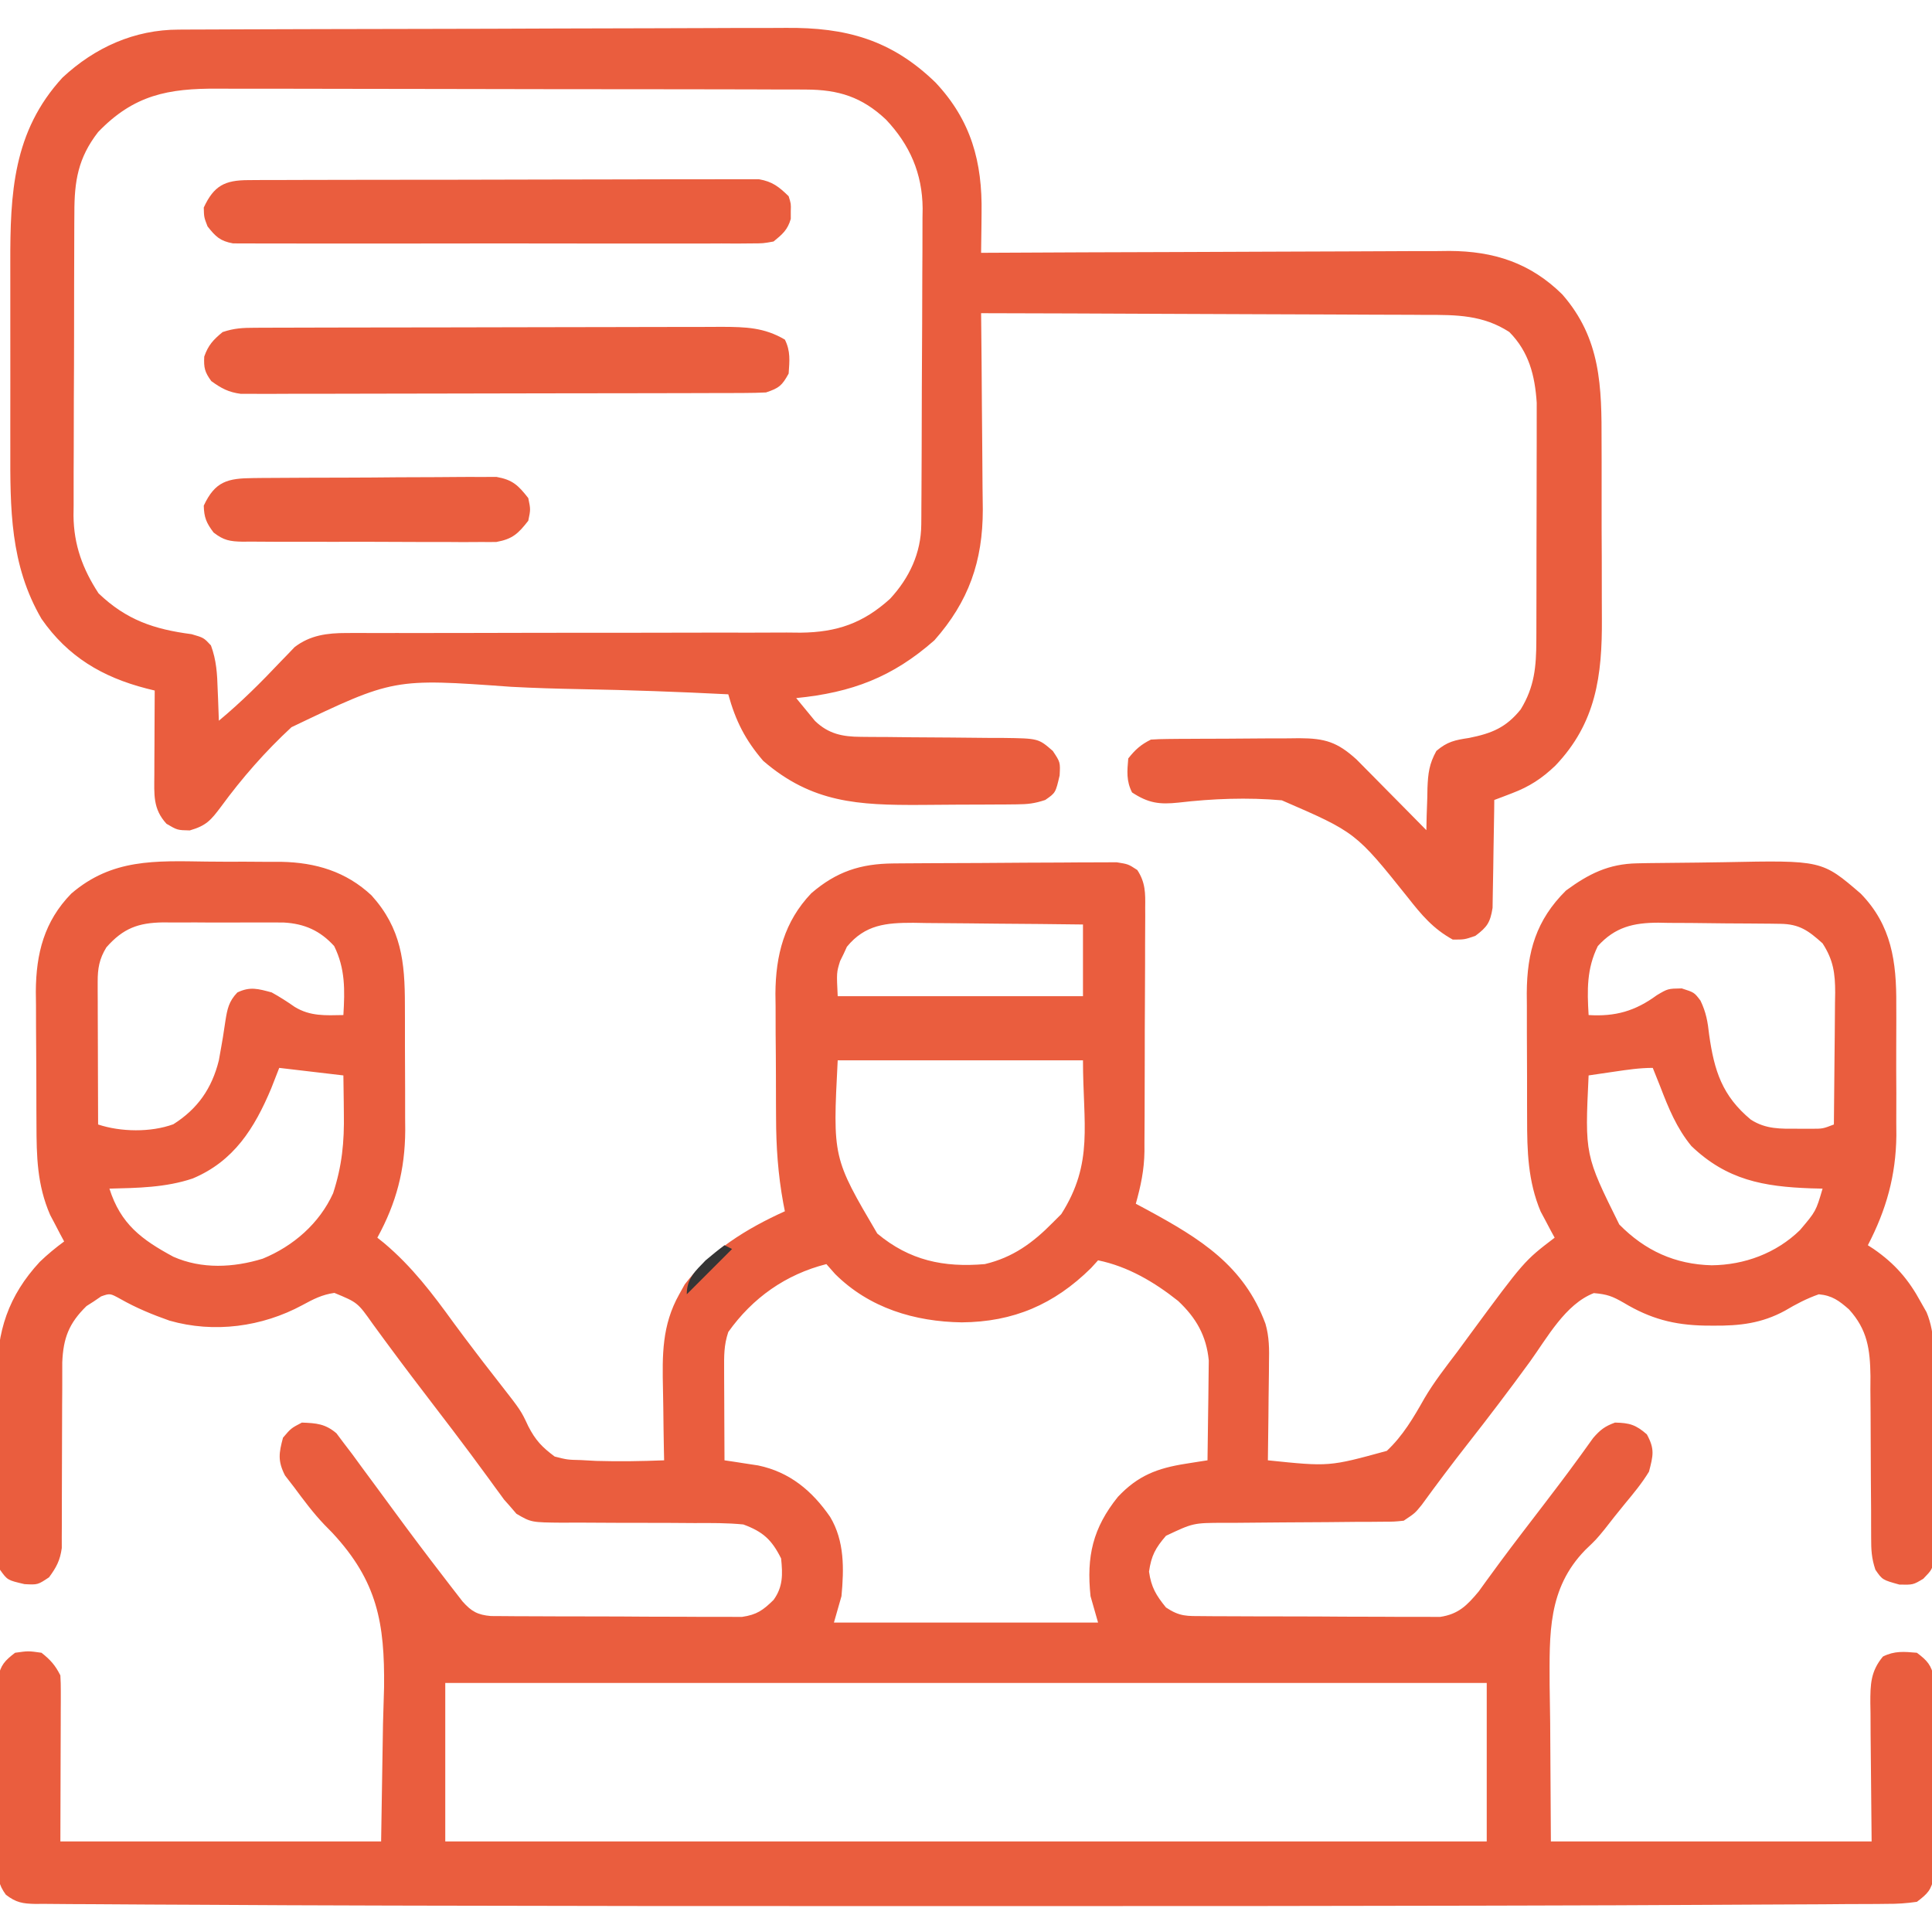 <?xml version="1.0" encoding="UTF-8"?>
<svg version="1.1" xmlns="http://www.w3.org/2000/svg" width="512" height="512">
<path d="M0 0 C3.406 0.047 6.809 0.041 10.215 0.028 C12.407 0.039 14.598 0.053 16.79 0.071 C18.296 0.068 18.296 0.068 19.833 0.065 C28.954 0.246 36.987 2.64 43.75 8.973 C51.656 17.745 52.592 26.597 52.583 38 C52.587 39.185 52.591 40.37 52.596 41.591 C52.601 44.092 52.602 46.593 52.597 49.095 C52.594 52.896 52.618 56.696 52.643 60.497 C52.645 62.935 52.646 65.374 52.645 67.813 C52.654 68.937 52.663 70.062 52.673 71.22 C52.612 81.737 50.319 90.467 45.282 99.672 C45.864 100.136 46.447 100.6 47.047 101.079 C54.489 107.35 59.869 114.467 65.547 122.305 C67.432 124.877 69.353 127.418 71.286 129.954 C71.972 130.855 72.659 131.756 73.366 132.684 C74.766 134.507 76.177 136.322 77.598 138.129 C83.342 145.486 83.342 145.486 85.282 149.641 C87.203 153.377 88.92 155.165 92.282 157.672 C95.636 158.523 95.636 158.523 99.274 158.61 C100.587 158.682 101.899 158.754 103.252 158.828 C109.266 159.006 115.27 158.908 121.282 158.672 C121.261 157.695 121.24 156.717 121.218 155.71 C121.145 152.039 121.1 148.367 121.062 144.695 C121.042 143.114 121.015 141.534 120.98 139.953 C120.783 130.795 120.67 122.899 125.282 114.672 C125.765 113.805 126.249 112.937 126.747 112.043 C133.49 103.19 143.232 97.204 153.282 92.672 C153.071 91.596 153.071 91.596 152.856 90.498 C151.465 82.894 150.961 75.577 150.946 67.856 C150.936 66.089 150.936 66.089 150.926 64.287 C150.916 61.816 150.911 59.344 150.911 56.873 C150.907 53.116 150.87 49.361 150.833 45.604 C150.827 43.188 150.823 40.772 150.821 38.356 C150.806 37.247 150.792 36.139 150.777 34.996 C150.836 24.805 153.115 15.917 160.282 8.395 C166.952 2.65 173.334 0.566 182.006 0.495 C182.674 0.489 183.341 0.482 184.028 0.475 C186.227 0.456 188.426 0.444 190.625 0.434 C191.754 0.428 191.754 0.428 192.906 0.422 C196.885 0.401 200.864 0.387 204.844 0.377 C208.953 0.366 213.062 0.332 217.171 0.292 C220.333 0.266 223.495 0.258 226.657 0.254 C228.173 0.249 229.688 0.237 231.203 0.219 C233.321 0.195 235.438 0.195 237.557 0.202 C239.364 0.194 239.364 0.194 241.208 0.185 C244.282 0.672 244.282 0.672 246.672 2.234 C248.838 5.515 248.828 8.357 248.768 12.16 C248.771 12.908 248.775 13.657 248.779 14.428 C248.786 16.9 248.765 19.372 248.743 21.844 C248.74 23.568 248.739 25.292 248.74 27.016 C248.737 30.631 248.72 34.245 248.693 37.86 C248.659 42.478 248.652 47.095 248.653 51.713 C248.653 55.275 248.642 58.837 248.627 62.399 C248.621 64.1 248.617 65.802 248.615 67.504 C248.611 69.892 248.593 72.279 248.572 74.667 C248.573 75.362 248.574 76.056 248.575 76.771 C248.511 81.711 247.607 85.95 246.282 90.672 C247.321 91.229 248.36 91.786 249.43 92.36 C263.292 99.895 274.935 107.029 280.638 122.468 C281.659 125.963 281.654 129.275 281.575 132.891 C281.57 133.634 281.566 134.378 281.562 135.144 C281.545 137.487 281.508 139.829 281.469 142.172 C281.454 143.774 281.44 145.375 281.428 146.977 C281.395 150.876 281.344 154.774 281.282 158.672 C297.537 160.354 297.537 160.354 312.804 156.165 C317.06 152.182 319.913 147.304 322.76 142.261 C325.323 137.901 328.42 133.949 331.469 129.922 C332.634 128.341 333.797 126.757 334.958 125.172 C349.226 105.812 349.226 105.812 357.282 99.672 C356.944 99.055 356.606 98.437 356.258 97.801 C355.812 96.954 355.366 96.107 354.907 95.235 C354.466 94.411 354.025 93.587 353.571 92.739 C350.191 84.699 349.974 76.705 349.981 68.079 C349.977 66.892 349.972 65.705 349.968 64.483 C349.962 61.985 349.962 59.487 349.966 56.989 C349.969 53.184 349.946 49.38 349.92 45.575 C349.918 43.139 349.917 40.702 349.918 38.266 C349.909 37.138 349.9 36.009 349.891 34.847 C349.954 23.909 352.373 15.508 360.282 7.672 C366.347 3.221 371.59 0.606 379.135 0.464 C380.097 0.444 381.059 0.425 382.05 0.405 C386.462 0.347 390.874 0.298 395.287 0.267 C397.603 0.246 399.918 0.212 402.234 0.165 C428.114 -0.355 428.114 -0.355 438.385 8.482 C446.581 16.867 447.891 26.596 447.813 37.879 C447.817 39.122 447.821 40.364 447.825 41.644 C447.827 44.26 447.82 46.877 447.803 49.493 C447.782 53.463 447.803 57.431 447.829 61.401 C447.826 63.956 447.821 66.512 447.813 69.067 C447.821 70.237 447.829 71.407 447.838 72.613 C447.719 83.207 445.166 92.287 440.282 101.672 C440.79 102.001 441.298 102.33 441.821 102.668 C447.405 106.527 451.047 110.709 454.282 116.672 C454.794 117.578 455.307 118.483 455.835 119.416 C458.329 125.342 457.754 131.899 457.75 138.215 C457.758 139.631 457.765 141.046 457.774 142.461 C457.787 145.416 457.789 148.37 457.783 151.324 C457.777 155.108 457.808 158.89 457.848 162.673 C457.874 165.591 457.877 168.508 457.873 171.426 C457.875 172.821 457.884 174.216 457.902 175.611 C457.924 177.559 457.911 179.507 457.897 181.454 C457.899 182.561 457.901 183.668 457.903 184.809 C457.282 187.672 457.282 187.672 454.97 190.065 C452.282 191.672 452.282 191.672 448.657 191.61 C444.139 190.355 444.139 190.355 442.282 187.672 C441.244 184.558 441.157 182.401 441.156 179.135 C441.152 177.999 441.148 176.864 441.144 175.695 C441.143 174.467 441.142 173.238 441.141 171.973 C441.123 169.376 441.103 166.779 441.083 164.182 C441.052 160.085 441.029 155.988 441.031 151.891 C441.032 147.939 440.993 143.988 440.954 140.036 C440.964 138.209 440.964 138.209 440.975 136.345 C440.874 129.242 440.173 124.056 435.282 118.672 C432.65 116.373 430.829 114.999 427.282 114.672 C424.039 115.811 421.263 117.272 418.309 119.024 C412.147 122.379 406.335 123.035 399.469 122.985 C398.675 122.98 397.88 122.975 397.061 122.97 C388.865 122.807 382.633 121.148 375.594 116.922 C372.581 115.191 371.232 114.668 367.657 114.36 C360.113 117.294 355.331 126.152 350.719 132.547 C345.345 139.924 339.839 147.177 334.206 154.357 C330.05 159.66 326.011 165.034 322.051 170.485 C320.282 172.672 320.282 172.672 317.282 174.672 C314.797 174.931 314.797 174.931 311.804 174.944 C310.682 174.954 309.561 174.964 308.405 174.974 C307.193 174.977 305.98 174.979 304.731 174.981 C302.17 175.006 299.61 175.032 297.049 175.057 C293.007 175.088 288.965 175.11 284.923 175.129 C281.025 175.15 277.128 175.19 273.231 175.231 C272.025 175.231 270.818 175.231 269.575 175.231 C261.49 175.267 261.49 175.267 254.282 178.672 C251.492 181.902 250.387 183.939 249.782 188.172 C250.374 192.321 251.652 194.442 254.282 197.672 C257.974 200.134 259.836 199.937 264.244 199.963 C264.949 199.97 265.653 199.976 266.379 199.983 C268.708 200.002 271.038 200.006 273.368 200.008 C274.988 200.015 276.609 200.021 278.229 200.028 C281.627 200.04 285.024 200.044 288.422 200.043 C292.773 200.043 297.122 200.07 301.472 200.105 C304.82 200.127 308.167 200.131 311.515 200.13 C313.118 200.132 314.722 200.141 316.325 200.156 C318.571 200.176 320.815 200.17 323.061 200.158 C324.976 200.162 324.976 200.162 326.929 200.167 C331.812 199.447 334.102 197.09 337.176 193.395 C337.809 192.517 338.442 191.639 339.094 190.735 C339.864 189.684 340.633 188.634 341.426 187.551 C342.087 186.649 342.087 186.649 342.761 185.728 C346.573 180.576 350.496 175.507 354.389 170.417 C357.35 166.542 360.305 162.668 363.172 158.723 C363.581 158.164 363.99 157.604 364.411 157.028 C365.442 155.608 366.464 154.182 367.485 152.754 C369.34 150.605 370.624 149.619 373.282 148.672 C377.142 148.753 378.791 149.245 381.719 151.797 C383.849 155.715 383.396 157.363 382.282 161.672 C380.423 164.728 378.193 167.427 375.907 170.172 C374.071 172.427 372.253 174.685 370.481 176.99 C368.282 179.672 368.282 179.672 365.393 182.434 C355.405 192.689 355.918 204.729 355.949 218.24 C355.997 221.497 356.045 224.754 356.094 228.11 C356.187 243.733 356.187 243.733 356.282 259.672 C384.332 259.672 412.382 259.672 441.282 259.672 C441.163 245.417 441.163 245.417 441.011 231.162 C441.003 229.37 440.995 227.578 440.989 225.786 C440.966 224.399 440.966 224.399 440.942 222.984 C440.94 218.078 440.999 214.616 444.282 210.672 C447.373 209.126 449.876 209.379 453.282 209.672 C456.01 211.739 457.141 212.935 457.79 216.328 C457.793 217.338 457.796 218.347 457.799 219.387 C457.818 221.109 457.818 221.109 457.838 222.866 C457.825 224.719 457.825 224.719 457.813 226.61 C457.817 227.882 457.821 229.154 457.825 230.465 C457.827 233.156 457.822 235.844 457.803 238.535 C457.78 241.978 457.794 245.421 457.818 248.864 C457.835 252.155 457.823 255.445 457.813 258.735 C457.821 259.97 457.829 261.206 457.838 262.479 C457.825 263.627 457.812 264.775 457.799 265.958 C457.796 266.967 457.793 267.976 457.79 269.016 C457.116 272.538 456.138 273.512 453.282 275.672 C450.476 276.077 448.059 276.235 445.252 276.216 C444.432 276.226 443.611 276.237 442.765 276.247 C439.992 276.276 437.22 276.277 434.447 276.277 C432.44 276.292 430.434 276.309 428.427 276.327 C422.877 276.371 417.328 276.389 411.779 276.403 C407.003 276.418 402.227 276.448 397.452 276.478 C381.481 276.577 365.511 276.626 349.54 276.662 C345.27 276.672 340.999 276.683 336.729 276.694 C296.062 276.8 255.395 276.817 214.728 276.802 C202.703 276.797 190.679 276.798 178.654 276.803 C137.581 276.818 96.508 276.793 55.436 276.683 C51.995 276.674 48.554 276.666 45.113 276.658 C29.438 276.62 13.763 276.559 -1.912 276.455 C-6.35 276.426 -10.788 276.406 -15.226 276.395 C-20.285 276.38 -25.344 276.348 -30.402 276.299 C-32.223 276.285 -34.045 276.277 -35.866 276.277 C-38.321 276.275 -40.773 276.249 -43.228 276.216 C-43.937 276.222 -44.647 276.227 -45.377 276.232 C-48.732 276.161 -50.46 275.871 -53.155 273.804 C-55.181 271.041 -55.225 269.367 -55.236 265.958 C-55.248 264.81 -55.261 263.662 -55.274 262.479 C-55.266 261.243 -55.258 260.008 -55.25 258.735 C-55.253 257.463 -55.257 256.19 -55.261 254.88 C-55.264 252.189 -55.258 249.5 -55.24 246.81 C-55.217 243.366 -55.23 239.924 -55.254 236.48 C-55.272 233.19 -55.259 229.9 -55.25 226.61 C-55.258 225.374 -55.266 224.139 -55.274 222.866 C-55.261 221.718 -55.249 220.57 -55.236 219.387 C-55.233 218.378 -55.229 217.368 -55.226 216.328 C-54.578 212.938 -53.432 211.75 -50.718 209.672 C-47.218 209.172 -47.218 209.172 -43.718 209.672 C-41.353 211.539 -40.058 212.993 -38.718 215.672 C-38.629 217.092 -38.601 218.516 -38.605 219.938 C-38.605 220.832 -38.605 221.725 -38.605 222.645 C-38.613 224.054 -38.613 224.054 -38.621 225.493 C-38.622 226.356 -38.623 227.219 -38.624 228.108 C-38.629 231.338 -38.643 234.567 -38.656 237.797 C-38.676 245.016 -38.697 252.235 -38.718 259.672 C-10.668 259.672 17.382 259.672 46.282 259.672 C46.447 249.38 46.612 239.089 46.782 228.485 C46.875 225.283 46.969 222.08 47.065 218.781 C47.239 201.861 45.333 190.739 33.321 177.846 C32.637 177.149 31.953 176.452 31.248 175.734 C28.289 172.632 25.768 169.238 23.219 165.797 C22.424 164.769 21.629 163.74 20.809 162.68 C18.859 158.84 19.179 156.779 20.282 152.672 C22.407 150.172 22.407 150.172 25.282 148.672 C29.121 148.821 31.472 148.984 34.442 151.508 C35.384 152.765 35.384 152.765 36.344 154.047 C37.105 155.044 37.865 156.04 38.649 157.067 C39.528 158.267 40.406 159.469 41.282 160.672 C42.346 162.114 43.411 163.556 44.477 164.997 C46.239 167.385 47.999 169.775 49.752 172.17 C54.085 178.082 58.488 183.934 62.969 189.735 C63.557 190.503 64.145 191.27 64.751 192.061 C65.577 193.124 65.577 193.124 66.418 194.208 C66.9 194.83 67.382 195.453 67.878 196.094 C70.223 198.73 71.87 199.637 75.38 199.94 C76.655 199.947 77.93 199.955 79.244 199.963 C79.949 199.97 80.653 199.976 81.379 199.983 C83.708 200.002 86.038 200.006 88.368 200.008 C89.988 200.015 91.609 200.021 93.229 200.028 C96.627 200.04 100.024 200.044 103.422 200.043 C107.773 200.043 112.122 200.07 116.472 200.105 C119.82 200.127 123.167 200.131 126.515 200.13 C128.118 200.132 129.722 200.141 131.325 200.156 C133.571 200.176 135.815 200.17 138.061 200.158 C139.976 200.162 139.976 200.162 141.929 200.167 C145.856 199.588 147.475 198.416 150.282 195.672 C152.807 192.186 152.716 188.875 152.282 184.672 C149.789 179.687 147.471 177.59 142.282 175.672 C137.988 175.246 133.714 175.279 129.403 175.301 C126.847 175.284 124.292 175.266 121.737 175.249 C117.719 175.238 113.701 175.235 109.682 175.237 C105.797 175.233 101.913 175.206 98.028 175.176 C96.826 175.184 95.623 175.193 94.385 175.201 C86.058 175.127 86.058 175.127 82.145 172.838 C81.53 172.123 80.915 171.409 80.282 170.672 C79.815 170.148 79.348 169.623 78.866 169.083 C78.492 168.567 78.117 168.051 77.731 167.52 C77.288 166.919 76.845 166.319 76.389 165.7 C75.921 165.051 75.452 164.403 74.969 163.735 C73.912 162.298 72.853 160.862 71.793 159.426 C71.229 158.659 70.665 157.893 70.084 157.103 C66.862 152.758 63.568 148.468 60.282 144.172 C56.401 139.099 52.527 134.023 48.735 128.883 C48.191 128.148 47.647 127.412 47.086 126.655 C46.081 125.293 45.081 123.927 44.086 122.557 C40.057 116.852 40.057 116.852 33.899 114.305 C30.61 114.767 28.322 115.965 25.407 117.547 C14.748 123.308 2.014 125.031 -9.792 121.657 C-14.365 120.043 -18.635 118.29 -22.851 115.887 C-25.563 114.398 -25.563 114.398 -27.914 115.227 C-28.869 115.881 -28.869 115.881 -29.843 116.547 C-30.485 116.957 -31.127 117.367 -31.789 117.79 C-36.457 122.345 -37.956 126.291 -38.217 132.712 C-38.237 135.097 -38.238 137.482 -38.222 139.868 C-38.232 141.133 -38.241 142.399 -38.251 143.703 C-38.274 147.052 -38.283 150.399 -38.282 153.748 C-38.28 158.47 -38.289 163.192 -38.322 167.913 C-38.338 170.423 -38.341 172.933 -38.329 175.442 C-38.335 176.581 -38.342 177.719 -38.349 178.892 C-38.348 179.89 -38.347 180.888 -38.346 181.916 C-38.787 185.182 -39.775 187.029 -41.718 189.672 C-44.718 191.672 -44.718 191.672 -48.218 191.485 C-52.738 190.436 -52.738 190.436 -54.718 187.672 C-55.119 184.963 -55.119 184.963 -55.154 181.647 C-55.173 180.405 -55.192 179.162 -55.212 177.882 C-55.217 176.522 -55.22 175.162 -55.222 173.801 C-55.232 172.399 -55.242 170.998 -55.252 169.596 C-55.27 166.651 -55.276 163.706 -55.274 160.761 C-55.274 157.019 -55.315 153.278 -55.366 149.536 C-55.4 146.635 -55.406 143.735 -55.404 140.834 C-55.408 139.456 -55.421 138.079 -55.444 136.702 C-55.631 124.576 -52.499 115.058 -44.175 106.075 C-42.137 104.113 -39.996 102.347 -37.718 100.672 C-38.225 99.729 -38.225 99.729 -38.742 98.766 C-39.188 97.91 -39.634 97.054 -40.093 96.172 C-40.534 95.337 -40.975 94.502 -41.429 93.641 C-44.893 85.664 -45.038 78.141 -45.054 69.555 C-45.061 68.303 -45.068 67.051 -45.074 65.76 C-45.084 63.119 -45.09 60.479 -45.089 57.838 C-45.089 55.148 -45.103 52.458 -45.13 49.768 C-45.167 45.863 -45.176 41.96 -45.179 38.055 C-45.194 36.863 -45.208 35.671 -45.223 34.443 C-45.168 24.385 -43.011 15.843 -35.823 8.481 C-25.03 -0.795 -13.577 -0.202 0 0 Z M-26.531 22.735 C-28.417 25.813 -28.842 28.34 -28.832 31.868 C-28.832 32.709 -28.832 33.55 -28.832 34.416 C-28.826 35.319 -28.821 36.222 -28.816 37.153 C-28.815 38.081 -28.813 39.009 -28.812 39.965 C-28.806 42.93 -28.793 45.895 -28.781 48.86 C-28.776 50.87 -28.771 52.879 -28.767 54.889 C-28.756 59.817 -28.739 64.745 -28.718 69.672 C-22.74 71.665 -14.761 71.8 -8.781 69.61 C-2.33 65.529 1.439 60.109 3.282 52.672 C3.525 51.354 3.759 50.033 3.985 48.711 C4.108 47.998 4.231 47.284 4.357 46.549 C4.595 45.109 4.816 43.665 5.017 42.219 C5.522 39.041 5.92 37.051 8.176 34.692 C11.561 33.053 13.692 33.715 17.282 34.672 C19.409 35.849 21.397 37.122 23.387 38.516 C27.514 41.035 31.539 40.764 36.282 40.672 C36.678 34.063 36.808 28.406 33.84 22.391 C30.126 18.295 25.961 16.463 20.543 16.155 C18.757 16.129 16.97 16.125 15.184 16.141 C14.232 16.137 13.279 16.133 12.298 16.13 C10.293 16.127 8.289 16.134 6.284 16.151 C3.225 16.172 0.167 16.151 -2.892 16.125 C-4.846 16.128 -6.8 16.133 -8.753 16.141 C-9.663 16.133 -10.572 16.125 -11.51 16.117 C-18.052 16.213 -22.07 17.659 -26.531 22.735 Z M169.723 22.567 C169.433 23.2 169.143 23.833 168.844 24.485 C168.536 25.11 168.228 25.735 167.911 26.379 C166.973 29.401 166.973 29.401 167.282 35.672 C188.732 35.672 210.182 35.672 232.282 35.672 C232.282 29.402 232.282 23.132 232.282 16.672 C224.72 16.573 217.158 16.501 209.595 16.453 C207.024 16.433 204.452 16.405 201.881 16.371 C198.18 16.322 194.479 16.299 190.778 16.282 C189.633 16.261 188.488 16.24 187.308 16.219 C180.124 16.217 174.567 16.678 169.723 22.567 Z M368.723 22.391 C365.755 28.406 365.885 34.063 366.282 40.672 C373.327 41.113 378.618 39.629 384.344 35.422 C387.282 33.672 387.282 33.672 390.969 33.61 C394.282 34.672 394.282 34.672 395.93 36.852 C397.42 39.961 397.849 42.441 398.219 45.86 C399.576 55.467 401.68 62.085 409.282 68.395 C413.315 70.971 417.136 70.808 421.844 70.797 C423.548 70.801 423.548 70.801 425.286 70.805 C428.334 70.807 428.334 70.807 431.282 69.672 C431.356 63.801 431.41 57.93 431.447 52.058 C431.462 50.061 431.482 48.065 431.508 46.069 C431.545 43.195 431.561 40.321 431.575 37.446 C431.59 36.558 431.606 35.67 431.622 34.756 C431.623 29.631 431.153 26.103 428.282 21.672 C424.545 18.3 422.132 16.561 417.127 16.495 C415.839 16.476 415.839 16.476 414.526 16.456 C413.596 16.449 412.666 16.442 411.708 16.434 C410.272 16.422 410.272 16.422 408.807 16.41 C406.777 16.396 404.747 16.385 402.717 16.377 C399.624 16.36 396.532 16.316 393.44 16.272 C391.467 16.262 389.493 16.253 387.52 16.247 C386.14 16.22 386.14 16.22 384.732 16.194 C378.18 16.215 373.318 17.325 368.723 22.391 Z M167.282 52.672 C165.955 78.474 165.955 78.474 177.77 98.575 C186.323 105.718 195.377 107.615 206.282 106.672 C213.716 104.904 218.989 101.051 224.282 95.672 C225.024 94.93 225.767 94.187 226.532 93.422 C235.186 79.823 232.282 69.568 232.282 52.672 C210.832 52.672 189.382 52.672 167.282 52.672 Z M19.282 54.672 C18.23 57.364 18.23 57.364 17.157 60.11 C12.713 70.707 7.242 79.417 -3.656 83.985 C-10.819 86.396 -18.228 86.484 -25.718 86.672 C-22.742 96.053 -17.222 100.165 -8.777 104.719 C-1.253 108.049 7.163 107.622 14.907 105.235 C22.997 101.921 29.925 95.91 33.563 87.887 C35.932 80.587 36.544 74.321 36.407 66.672 C36.398 65.707 36.389 64.741 36.379 63.747 C36.356 61.388 36.32 59.03 36.282 56.672 C30.672 56.012 25.062 55.352 19.282 54.672 Z M373.094 55.672 C371.822 55.858 370.55 56.044 369.239 56.235 C368.263 56.379 367.287 56.524 366.282 56.672 C365.278 77.743 365.278 77.743 374.407 96.172 C381.245 103.124 389.205 106.742 398.907 106.985 C407.577 106.9 415.991 103.795 422.282 97.672 C426.522 92.673 426.522 92.673 428.282 86.672 C427.254 86.647 426.227 86.621 425.168 86.594 C412.639 86.145 402.916 84.394 393.512 75.379 C389.63 70.668 387.451 65.331 385.282 59.672 C384.9 58.718 384.519 57.765 384.125 56.782 C383.847 56.086 383.569 55.39 383.282 54.672 C379.801 54.672 376.538 55.167 373.094 55.672 Z M236.282 105.672 C235.663 106.353 235.044 107.034 234.407 107.735 C224.622 117.383 213.829 122.007 200.157 122.11 C187.693 121.926 175.665 118.325 166.594 109.297 C165.831 108.431 165.068 107.565 164.282 106.672 C153.516 109.403 144.73 115.602 138.282 124.672 C137.102 128.211 137.169 131.014 137.184 134.747 C137.185 135.43 137.187 136.114 137.188 136.819 C137.194 138.999 137.207 141.179 137.219 143.36 C137.224 144.84 137.229 146.319 137.233 147.799 C137.244 151.424 137.261 155.048 137.282 158.672 C138.497 158.852 138.497 158.852 139.738 159.035 C140.808 159.202 141.878 159.368 142.981 159.54 C144.039 159.701 145.097 159.861 146.187 160.027 C154.563 161.773 160.488 166.735 165.282 173.672 C169.115 180.084 168.955 187.408 168.282 194.672 C167.622 196.982 166.962 199.292 166.282 201.672 C189.382 201.672 212.482 201.672 236.282 201.672 C235.292 198.207 235.292 198.207 234.282 194.672 C233.176 184.102 234.9 176.616 241.532 168.36 C246.839 162.716 251.963 160.76 259.551 159.571 C260.626 159.4 261.701 159.229 262.808 159.053 C263.625 158.927 264.441 158.802 265.282 158.672 C265.356 154.528 265.411 150.384 265.447 146.24 C265.462 144.832 265.482 143.425 265.508 142.018 C265.545 139.985 265.562 137.952 265.575 135.918 C265.59 134.698 265.606 133.478 265.622 132.221 C264.992 125.653 262.272 120.926 257.504 116.442 C251.224 111.442 244.191 107.29 236.282 105.672 Z M63.282 217.672 C63.282 231.532 63.282 245.392 63.282 259.672 C154.362 259.672 245.442 259.672 339.282 259.672 C339.282 245.812 339.282 231.952 339.282 217.672 C248.202 217.672 157.122 217.672 63.282 217.672 Z " fill="#EA5D3E" transform="translate(54.718,228.328)"/>
<path d="M0 0 C0.746 -0.004 1.491 -0.009 2.259 -0.013 C4.759 -0.027 7.259 -0.033 9.76 -0.039 C11.552 -0.047 13.344 -0.055 15.136 -0.064 C21.026 -0.09 26.915 -0.105 32.805 -0.12 C34.835 -0.125 36.866 -0.13 38.896 -0.136 C47.347 -0.157 55.797 -0.176 64.248 -0.187 C76.34 -0.204 88.432 -0.237 100.524 -0.294 C109.036 -0.332 117.547 -0.352 126.059 -0.357 C131.137 -0.361 136.215 -0.373 141.293 -0.405 C146.077 -0.436 150.861 -0.442 155.646 -0.43 C157.393 -0.43 159.141 -0.438 160.888 -0.456 C176.784 -0.607 188.856 2.666 200.551 14.029 C210.007 24.094 212.974 35.138 212.746 48.591 C212.737 49.609 212.728 50.627 212.719 51.675 C212.695 54.168 212.663 56.661 212.621 59.154 C213.642 59.148 213.642 59.148 214.683 59.143 C231.277 59.054 247.871 58.988 264.465 58.947 C272.49 58.926 280.515 58.898 288.54 58.852 C295.539 58.812 302.537 58.786 309.536 58.778 C313.238 58.772 316.94 58.76 320.642 58.731 C324.785 58.699 328.928 58.698 333.072 58.7 C334.892 58.678 334.892 58.678 336.749 58.656 C348.489 58.713 358.148 61.809 366.621 70.154 C376.911 81.885 377.089 94.662 377.055 109.49 C377.059 111.259 377.065 113.028 377.071 114.797 C377.079 118.491 377.077 122.183 377.067 125.877 C377.056 130.576 377.076 135.274 377.105 139.973 C377.124 143.623 377.123 147.272 377.117 150.922 C377.117 152.653 377.123 154.384 377.136 156.115 C377.229 171.191 375.603 183.746 364.809 195.052 C361.265 198.439 357.948 200.614 353.355 202.357 C352.466 202.699 351.576 203.041 350.659 203.393 C349.987 203.644 349.314 203.895 348.621 204.154 C348.607 205.577 348.607 205.577 348.593 207.028 C348.549 210.555 348.487 214.08 348.414 217.606 C348.385 219.131 348.364 220.655 348.35 222.18 C348.329 224.375 348.282 226.569 348.23 228.763 C348.199 230.743 348.199 230.743 348.167 232.762 C347.541 236.65 346.733 237.828 343.621 240.154 C340.746 241.154 340.746 241.154 337.621 241.154 C332.421 238.296 329.355 234.633 325.73 230.017 C311.912 212.736 311.912 212.736 292.315 204.244 C283.205 203.45 273.993 203.795 264.913 204.855 C259.939 205.385 256.963 205.017 252.621 202.154 C251.075 199.062 251.328 196.56 251.621 193.154 C253.488 190.789 254.942 189.494 257.621 188.154 C259.106 188.049 260.595 188.005 262.083 187.993 C263.008 187.983 263.933 187.974 264.885 187.964 C265.887 187.959 266.889 187.955 267.922 187.951 C269.465 187.942 269.465 187.942 271.039 187.934 C273.218 187.924 275.398 187.918 277.578 187.914 C280.91 187.904 284.241 187.873 287.572 187.841 C289.689 187.835 291.805 187.83 293.922 187.826 C295.416 187.807 295.416 187.807 296.94 187.788 C303.736 187.81 307.016 188.786 312.116 193.422 C312.97 194.286 313.824 195.15 314.703 196.041 C315.392 196.733 315.392 196.733 316.094 197.44 C317.545 198.903 318.99 200.372 320.434 201.841 C321.422 202.84 322.411 203.838 323.4 204.836 C325.812 207.271 328.219 209.71 330.621 212.154 C330.647 210.913 330.673 209.671 330.699 208.392 C330.756 206.75 330.813 205.108 330.871 203.466 C330.885 202.65 330.899 201.833 330.914 200.992 C331.072 197.093 331.361 194.625 333.273 191.162 C336.173 188.682 338.183 188.285 341.934 187.716 C347.949 186.515 351.743 184.967 355.621 180.154 C359.282 174.175 359.746 168.83 359.766 161.92 C359.77 161.211 359.773 160.501 359.777 159.77 C359.786 157.433 359.788 155.096 359.789 152.759 C359.792 151.127 359.796 149.494 359.799 147.861 C359.805 144.441 359.807 141.02 359.806 137.6 C359.806 133.232 359.82 128.865 359.837 124.497 C359.848 121.125 359.85 117.752 359.85 114.38 C359.851 112.77 359.855 111.161 359.863 109.551 C359.873 107.293 359.87 105.034 359.864 102.776 C359.866 100.853 359.866 100.853 359.868 98.892 C359.39 91.653 357.805 85.4 352.621 80.154 C345.699 75.635 338.604 75.574 330.574 75.608 C328.655 75.592 328.655 75.592 326.698 75.577 C323.217 75.549 319.737 75.545 316.256 75.546 C312.608 75.543 308.961 75.518 305.313 75.494 C298.418 75.454 291.523 75.434 284.628 75.42 C276.773 75.405 268.918 75.366 261.063 75.326 C244.916 75.244 228.769 75.189 212.621 75.154 C212.63 75.917 212.639 76.679 212.648 77.465 C212.729 84.701 212.789 91.938 212.828 99.175 C212.849 102.894 212.877 106.613 212.923 110.332 C212.967 113.931 212.99 117.529 213.001 121.128 C213.011 123.148 213.043 125.169 213.074 127.189 C213.078 140.904 209.33 151.562 200.246 161.841 C189.16 171.608 178.38 175.691 163.621 177.154 C164.671 178.455 165.737 179.745 166.809 181.029 C167.4 181.748 167.992 182.467 168.602 183.209 C172.193 186.668 175.914 187.401 180.791 187.425 C181.796 187.435 182.8 187.446 183.835 187.456 C184.909 187.458 185.983 187.46 187.09 187.462 C189.375 187.488 191.66 187.513 193.945 187.539 C197.54 187.567 201.134 187.591 204.729 187.61 C208.204 187.632 211.678 187.671 215.152 187.712 C216.226 187.713 217.301 187.713 218.407 187.713 C227.809 187.838 227.809 187.838 231.621 191.154 C233.621 194.154 233.621 194.154 233.434 197.654 C232.366 202.254 232.366 202.254 229.621 204.154 C226.789 205.098 225.002 205.29 222.065 205.315 C221.143 205.325 220.221 205.334 219.271 205.344 C218.274 205.348 217.277 205.353 216.25 205.357 C215.217 205.363 214.185 205.368 213.121 205.374 C210.929 205.384 208.738 205.39 206.546 205.394 C203.228 205.404 199.91 205.435 196.592 205.466 C180.098 205.55 167.806 204.95 154.871 193.779 C150.111 188.226 147.577 183.216 145.621 176.154 C132.52 175.489 119.428 175.02 106.312 174.783 C100.216 174.668 94.136 174.491 88.047 174.162 C56.941 171.918 56.941 171.918 29.866 184.87 C22.972 191.243 16.745 198.345 11.204 205.924 C8.512 209.499 7.347 210.944 2.913 212.225 C-0.379 212.154 -0.379 212.154 -3.254 210.466 C-6.909 206.489 -6.5 202.682 -6.477 197.42 C-6.473 196.124 -6.47 194.829 -6.467 193.494 C-6.458 192.13 -6.45 190.767 -6.441 189.404 C-6.436 188.025 -6.432 186.646 -6.428 185.267 C-6.416 181.896 -6.399 178.525 -6.379 175.154 C-7.107 174.974 -7.835 174.793 -8.585 174.608 C-20.245 171.598 -29.401 166.201 -36.379 156.154 C-44.74 141.816 -44.686 126.851 -44.645 110.748 C-44.646 108.892 -44.648 107.036 -44.65 105.18 C-44.653 101.31 -44.649 97.441 -44.64 93.571 C-44.628 88.646 -44.635 83.721 -44.647 78.796 C-44.654 74.969 -44.652 71.143 -44.647 67.317 C-44.645 65.502 -44.647 63.687 -44.651 61.873 C-44.689 43.472 -43.954 27.001 -30.816 12.716 C-22.211 4.706 -11.742 0.008 0 0 Z M-21.379 27.154 C-26.705 34.022 -27.678 40.162 -27.669 48.581 C-27.676 49.512 -27.683 50.442 -27.69 51.402 C-27.709 54.47 -27.713 57.538 -27.715 60.607 C-27.721 62.749 -27.728 64.891 -27.735 67.034 C-27.747 71.523 -27.751 76.011 -27.749 80.5 C-27.749 86.234 -27.777 91.968 -27.811 97.702 C-27.833 102.127 -27.837 106.552 -27.836 110.977 C-27.839 113.09 -27.847 115.203 -27.863 117.316 C-27.883 120.281 -27.877 123.245 -27.865 126.21 C-27.876 127.071 -27.887 127.933 -27.899 128.821 C-27.82 136.555 -25.475 142.948 -21.254 149.404 C-13.866 156.471 -6.57 158.912 3.398 160.22 C6.621 161.154 6.621 161.154 8.52 163.193 C9.99 167.146 10.186 170.778 10.309 174.966 C10.343 175.755 10.377 176.543 10.412 177.355 C10.494 179.288 10.559 181.221 10.621 183.154 C16.526 178.247 21.839 172.95 27.104 167.369 C28.042 166.404 28.042 166.404 29 165.42 C29.552 164.84 30.105 164.26 30.674 163.663 C34.782 160.48 39.37 159.904 44.438 159.909 C45.577 159.905 46.715 159.901 47.887 159.897 C49.122 159.903 50.356 159.909 51.628 159.914 C53.641 159.911 55.654 159.908 57.667 159.905 C59.823 159.903 61.98 159.906 64.136 159.91 C68.643 159.918 73.149 159.907 77.655 159.893 C90.467 159.855 103.279 159.837 116.091 159.848 C123.173 159.855 130.254 159.843 137.336 159.812 C141.807 159.793 146.278 159.797 150.75 159.816 C154.199 159.825 157.648 159.801 161.097 159.782 C162.323 159.793 163.549 159.805 164.813 159.817 C174.404 159.714 181.353 157.318 188.496 150.841 C193.615 145.312 196.721 138.711 196.768 131.134 C196.775 130.343 196.783 129.553 196.79 128.738 C196.793 127.88 196.795 127.022 196.798 126.138 C196.808 124.771 196.808 124.771 196.818 123.377 C196.838 120.362 196.849 117.348 196.859 114.334 C196.863 113.302 196.868 112.27 196.872 111.206 C196.893 105.742 196.907 100.278 196.916 94.813 C196.927 89.184 196.962 83.556 197.001 77.927 C197.028 73.586 197.036 69.245 197.04 64.904 C197.044 62.83 197.056 60.756 197.075 58.683 C197.099 55.77 197.098 52.859 197.091 49.946 C197.104 49.1 197.117 48.254 197.13 47.382 C197.05 38.124 193.739 30.531 187.414 23.841 C181.037 17.839 174.835 15.909 166.203 15.886 C165.477 15.882 164.751 15.877 164.004 15.873 C161.583 15.86 159.163 15.862 156.743 15.863 C155.003 15.857 153.263 15.851 151.523 15.843 C146.804 15.825 142.085 15.821 137.366 15.819 C134.415 15.818 131.465 15.814 128.514 15.808 C118.214 15.79 107.913 15.782 97.613 15.783 C88.022 15.784 78.432 15.763 68.841 15.732 C60.598 15.706 52.355 15.695 44.112 15.696 C39.192 15.697 34.273 15.691 29.354 15.67 C24.726 15.65 20.097 15.65 15.469 15.665 C13.775 15.667 12.08 15.662 10.386 15.65 C-2.839 15.562 -11.922 17.311 -21.379 27.154 Z " fill="#EA5D3E" transform="translate(47.379,7.846)"/>
<path d="M0 0 C1.164 -0.006 2.327 -0.011 3.526 -0.017 C5.443 -0.019 5.443 -0.019 7.399 -0.021 C8.757 -0.025 10.116 -0.03 11.474 -0.036 C15.167 -0.049 18.859 -0.055 22.551 -0.06 C24.859 -0.063 27.167 -0.067 29.475 -0.071 C36.698 -0.085 43.922 -0.095 51.146 -0.098 C59.479 -0.103 67.811 -0.12 76.144 -0.149 C82.589 -0.171 89.033 -0.181 95.477 -0.182 C99.324 -0.184 103.172 -0.189 107.019 -0.207 C110.64 -0.224 114.261 -0.226 117.883 -0.217 C119.839 -0.216 121.795 -0.23 123.751 -0.244 C130.029 -0.214 134.934 -0.088 140.409 3.14 C141.938 6.197 141.642 8.77 141.409 12.14 C139.649 15.325 138.91 15.973 135.409 17.14 C133.505 17.238 131.598 17.275 129.691 17.281 C128.5 17.287 127.308 17.292 126.08 17.298 C124.771 17.299 123.462 17.3 122.113 17.302 C120.722 17.306 119.33 17.311 117.939 17.317 C114.158 17.33 110.377 17.336 106.596 17.341 C104.234 17.344 101.872 17.348 99.51 17.352 C92.119 17.366 84.729 17.375 77.339 17.379 C68.807 17.384 60.276 17.401 51.744 17.43 C45.15 17.452 38.555 17.462 31.96 17.463 C28.022 17.464 24.083 17.47 20.144 17.488 C16.439 17.505 12.734 17.507 9.029 17.498 C7.023 17.497 5.016 17.511 3.01 17.525 C1.812 17.519 0.615 17.514 -0.619 17.508 C-1.657 17.509 -2.696 17.511 -3.766 17.512 C-7.047 17.08 -8.922 16.063 -11.591 14.14 C-13.338 11.758 -13.613 10.596 -13.466 7.64 C-12.399 4.592 -11.069 3.182 -8.591 1.14 C-5.464 0.098 -3.281 0.01 0 0 Z " fill="#EA5D3E" transform="translate(67.591,86.86)"/>
<path d="M0 0 C1.209 -0.009 2.417 -0.017 3.662 -0.026 C5.004 -0.025 6.345 -0.024 7.686 -0.023 C9.097 -0.029 10.508 -0.036 11.919 -0.043 C15.754 -0.061 19.589 -0.066 23.423 -0.067 C26.624 -0.069 29.825 -0.076 33.026 -0.083 C40.578 -0.1 48.129 -0.105 55.681 -0.103 C63.472 -0.102 71.262 -0.123 79.053 -0.155 C85.741 -0.181 92.429 -0.192 99.117 -0.19 C103.112 -0.19 107.106 -0.195 111.101 -0.217 C114.859 -0.236 118.616 -0.236 122.374 -0.222 C123.752 -0.22 125.13 -0.224 126.508 -0.236 C128.392 -0.252 130.275 -0.24 132.158 -0.227 C133.212 -0.228 134.265 -0.229 135.35 -0.23 C138.932 0.394 140.62 1.762 143.206 4.267 C143.835 6.267 143.835 6.267 143.769 8.267 C143.77 8.927 143.771 9.587 143.772 10.267 C142.947 13.183 141.541 14.364 139.206 16.267 C136.445 16.771 136.445 16.771 133.209 16.775 C131.981 16.787 130.753 16.798 129.487 16.81 C128.129 16.802 126.771 16.794 125.413 16.785 C123.981 16.79 122.548 16.798 121.116 16.806 C117.227 16.824 113.339 16.817 109.451 16.805 C105.382 16.795 101.313 16.804 97.244 16.81 C90.412 16.818 83.579 16.808 76.746 16.789 C68.846 16.767 60.946 16.774 53.045 16.796 C46.263 16.814 39.481 16.817 32.699 16.806 C28.647 16.8 24.596 16.799 20.545 16.813 C16.737 16.824 12.929 16.816 9.12 16.793 C7.722 16.788 6.324 16.789 4.926 16.798 C3.018 16.809 1.111 16.793 -0.797 16.775 C-1.865 16.774 -2.933 16.772 -4.033 16.771 C-7.482 16.142 -8.641 14.978 -10.794 12.267 C-11.731 9.83 -11.731 9.83 -11.794 7.267 C-9.098 1.47 -6.229 0.02 0 0 Z " fill="#EA5D3E" transform="translate(65.794,47.733)"/>
<path d="M0 0 C0.724 -0.008 1.448 -0.017 2.194 -0.025 C4.588 -0.049 6.983 -0.058 9.377 -0.065 C11.043 -0.074 12.708 -0.083 14.373 -0.092 C17.865 -0.109 21.357 -0.116 24.849 -0.119 C29.321 -0.125 33.791 -0.162 38.262 -0.208 C41.703 -0.238 45.143 -0.245 48.583 -0.246 C50.231 -0.25 51.879 -0.263 53.527 -0.283 C55.835 -0.31 58.141 -0.305 60.449 -0.293 C61.761 -0.298 63.074 -0.303 64.426 -0.308 C68.724 0.462 70.194 1.911 72.854 5.306 C73.479 8.306 73.479 8.306 72.854 11.306 C70.185 14.718 68.708 16.151 64.394 16.935 C63.054 16.961 61.713 16.96 60.373 16.938 C59.638 16.945 58.902 16.952 58.144 16.959 C55.723 16.976 53.303 16.957 50.881 16.935 C49.194 16.936 47.507 16.939 45.82 16.943 C42.288 16.945 38.757 16.931 35.226 16.903 C30.701 16.869 26.176 16.875 21.651 16.894 C18.169 16.905 14.687 16.896 11.205 16.881 C9.536 16.875 7.868 16.876 6.199 16.882 C3.867 16.888 1.537 16.867 -0.795 16.84 C-1.483 16.846 -2.172 16.853 -2.881 16.86 C-6.214 16.793 -7.89 16.507 -10.547 14.425 C-12.447 11.908 -13.069 10.465 -13.146 7.306 C-10.141 0.845 -6.815 0.055 0 0 Z " fill="#EA5D3E" transform="translate(67.146,126.694)"/>
<path d="M0 0 C0.66 0.33 1.32 0.66 2 1 C-1.96 4.96 -5.92 8.92 -10 13 C-10 8.832 -7.761 6.858 -5 4 C-3.369 2.623 -1.713 1.273 0 0 Z " fill="#353535" transform="translate(192,330)"/>
</svg>
